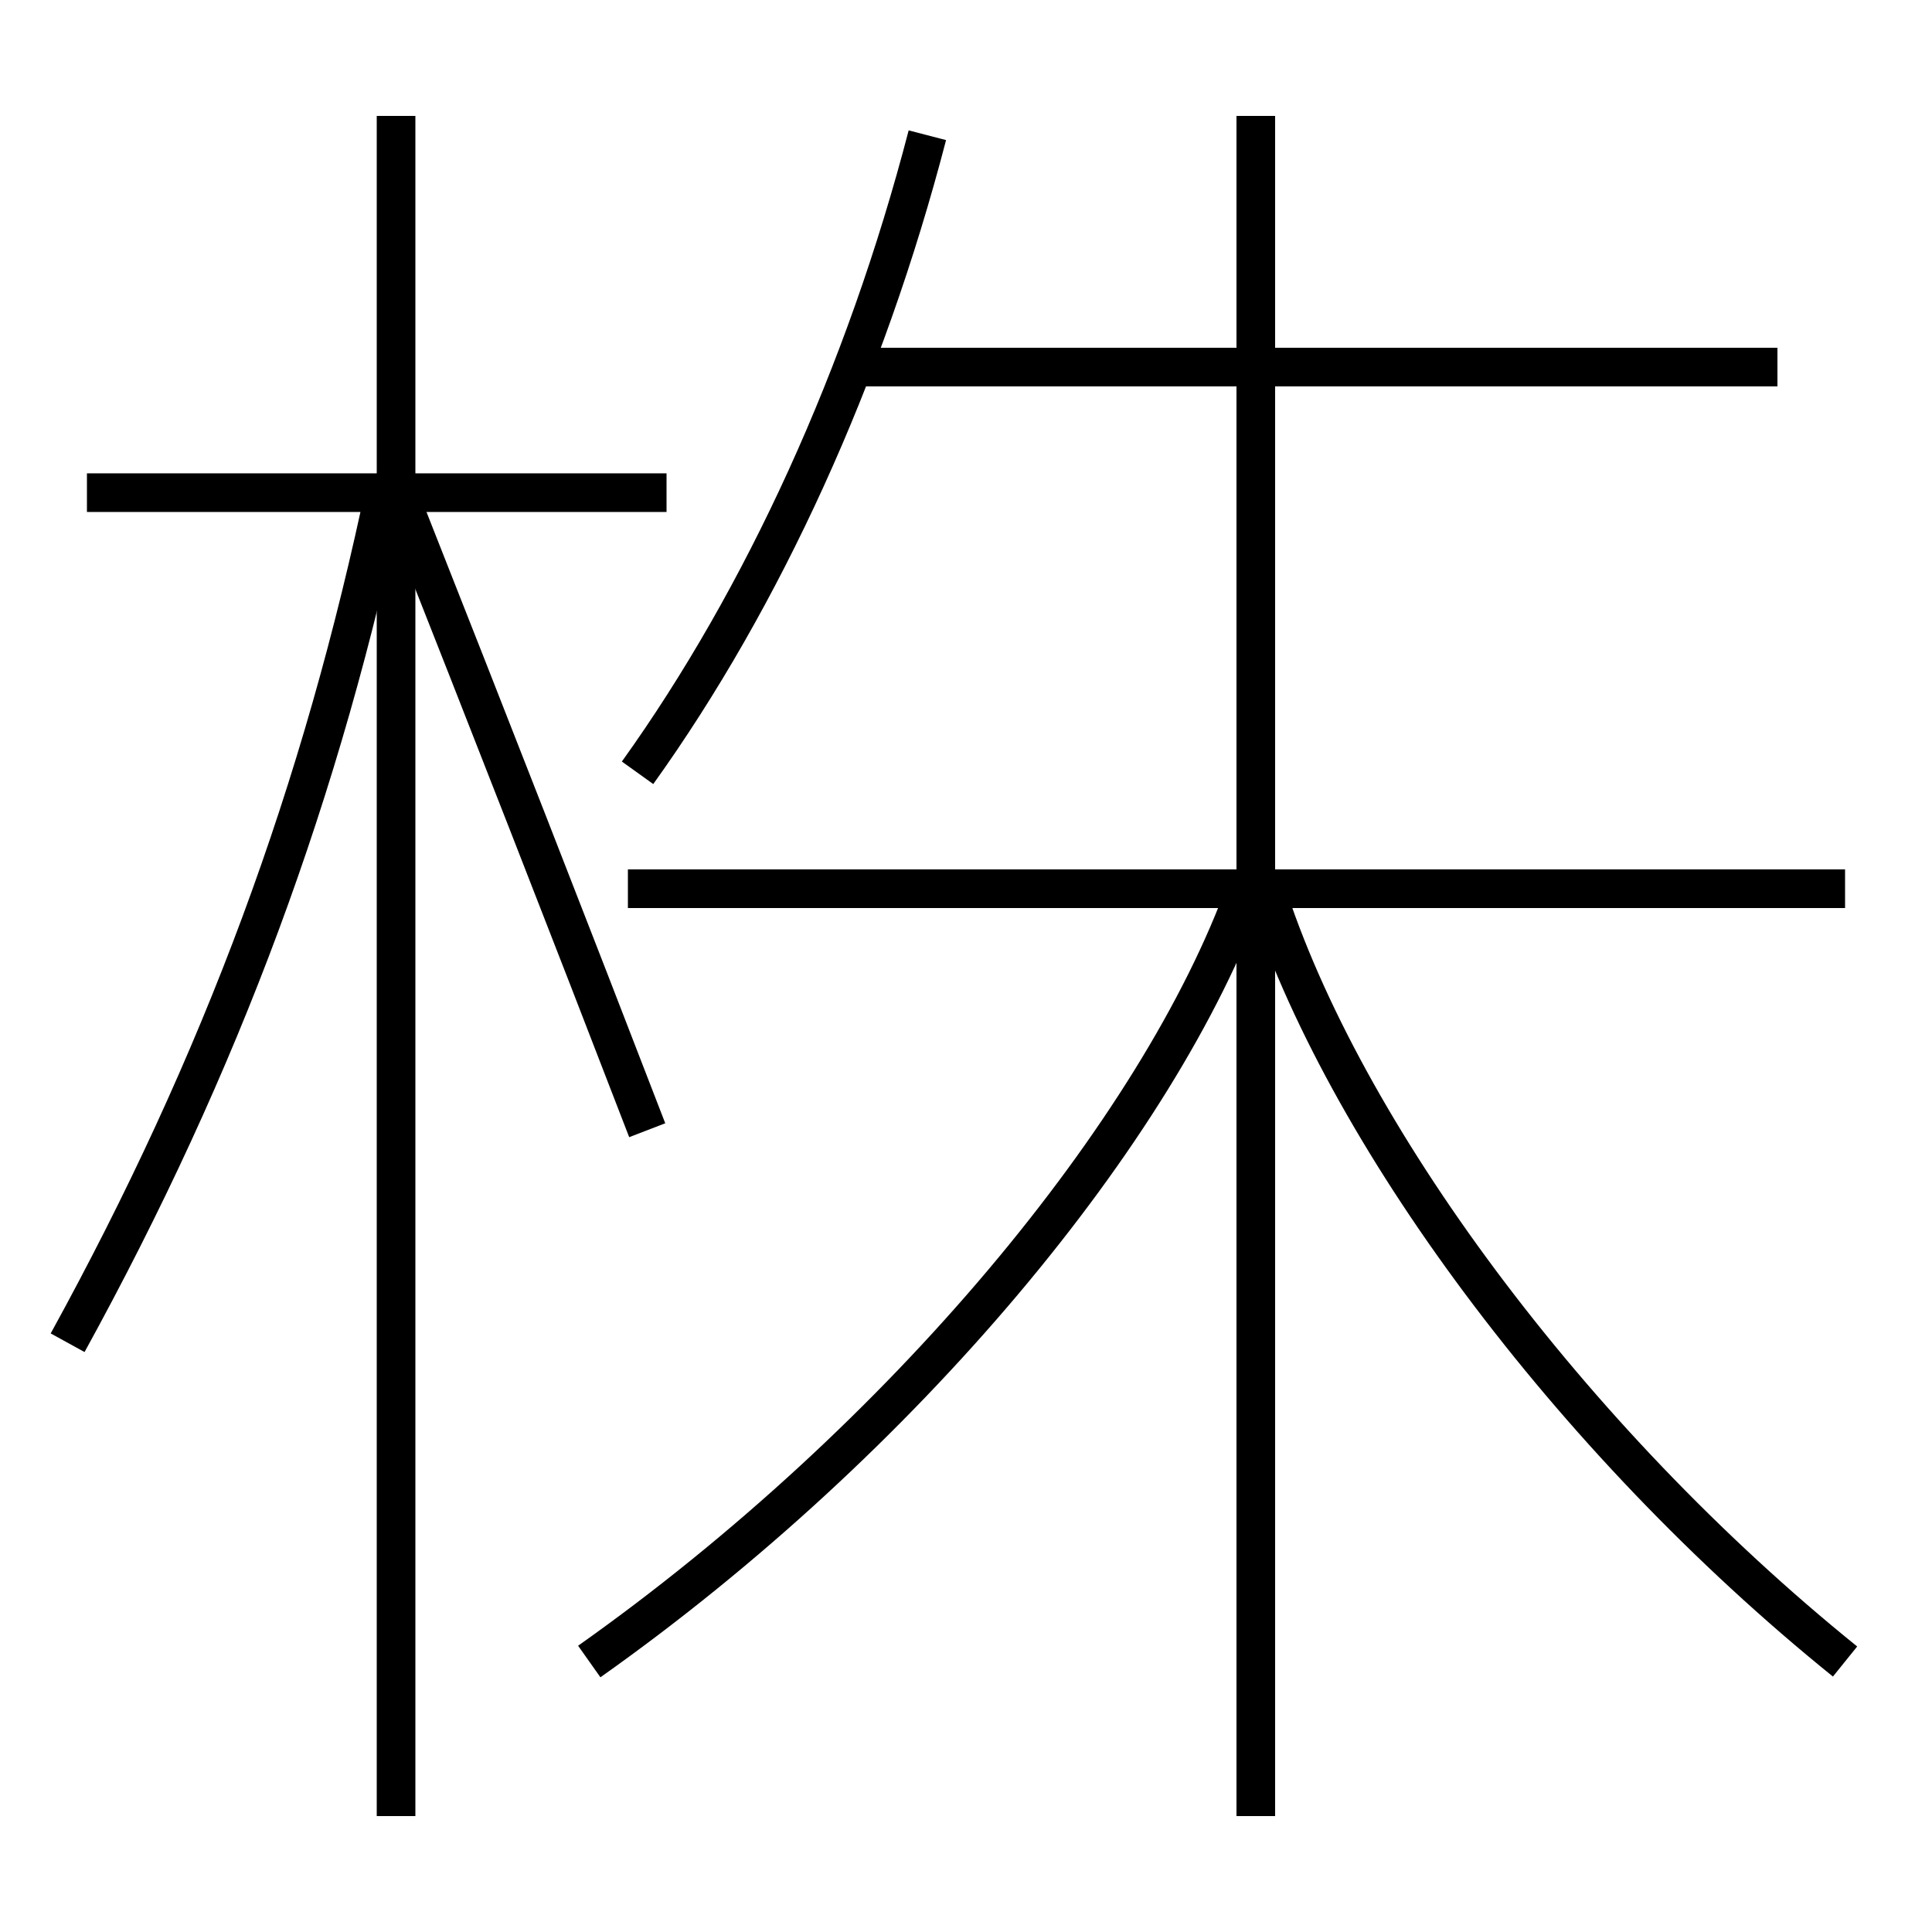 <?xml version='1.0' encoding='utf-8'?>
<svg xmlns="http://www.w3.org/2000/svg" height="100px" version="1.0" viewBox="0 0 100 100" width="100px" x="0px" y="0px">
<line fill="none" stroke="#000000" stroke-width="2" x1="20.5" x2="20.5" y1="94" y2="6" /><line fill="none" stroke="#000000" stroke-width="2" x1="34.5" x2="4.5" y1="25.5" y2="25.5" /><line fill="none" stroke="#000000" stroke-width="2" x1="65" x2="65" y1="94" y2="6" /><line fill="none" stroke="#000000" stroke-width="2" x1="92" x2="44" y1="19" y2="19" /><line fill="none" stroke="#000000" stroke-width="2" x1="95.5" x2="32.5" y1="46" y2="46" /><path d="M3.5,69.5 c7.954,-14.471 13.176,-28.562 16.5,-44.5" fill="none" stroke="#000000" stroke-width="2" /><path d="M33.5,58.5 c-3.983,-10.331 -8.283,-21.329 -12.5,-32" fill="none" stroke="#000000" stroke-width="2" /><path d="M33,40 c6.502,-9.067 11.786,-20.628 15,-33" fill="none" stroke="#000000" stroke-width="2" /><path d="M30.5,86 c16.26,-11.501 29.491,-27.489 34,-40" fill="none" stroke="#000000" stroke-width="2" /><path d="M95.5,86 c-14.299,-11.54 -26.021,-27.489 -30,-40" fill="none" stroke="#000000" stroke-width="2" /></svg>
